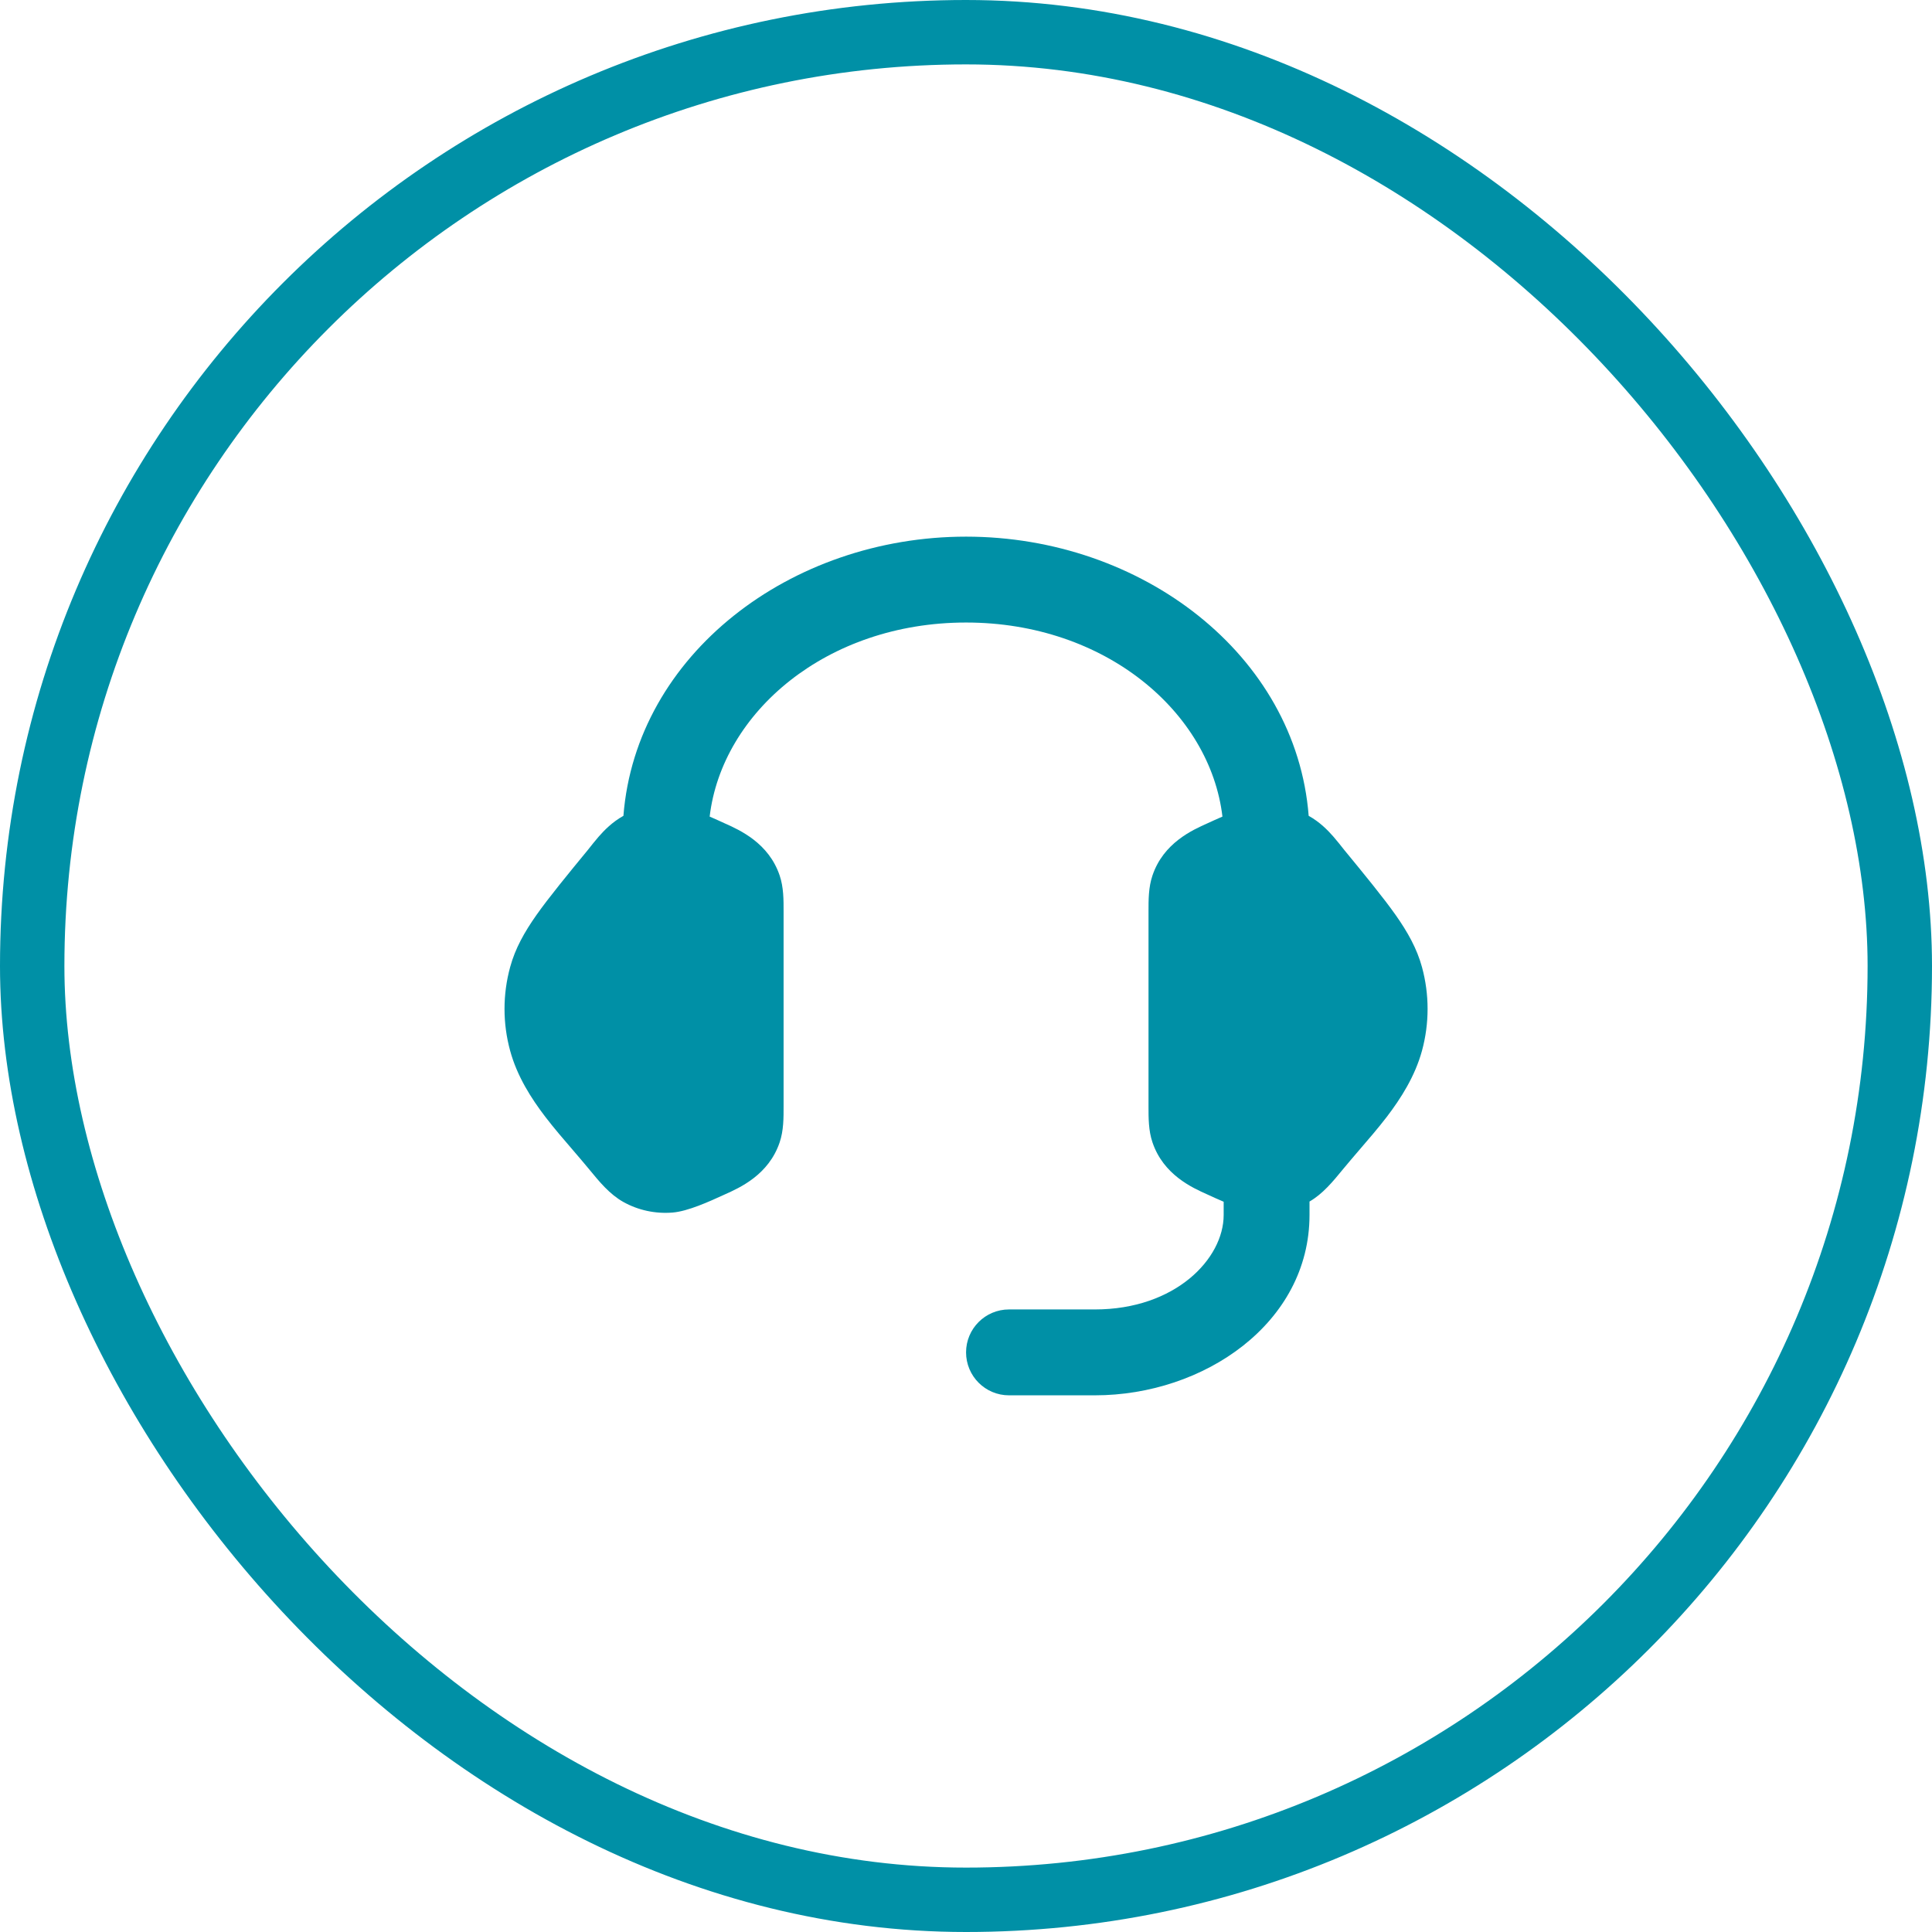 <svg width="60" height="60" viewBox="0 0 60 60" fill="none" xmlns="http://www.w3.org/2000/svg">
<rect x="1" y="1" width="58" height="58" rx="29" stroke="#0090A6" stroke-width="2"/>
<path fill-rule="evenodd" clip-rule="evenodd" d="M30.002 19.333C25.666 19.333 22.421 22.126 22.039 25.36C22.202 25.43 22.359 25.502 22.501 25.567C22.976 25.779 23.872 26.179 24.213 27.189C24.337 27.556 24.336 27.948 24.335 28.313V34.352C24.336 34.717 24.337 35.11 24.213 35.477C23.872 36.486 22.976 36.886 22.501 37.098C22.017 37.32 21.363 37.618 20.886 37.657C20.356 37.7 19.82 37.587 19.355 37.326C18.932 37.088 18.614 36.701 18.293 36.309C18.177 36.168 17.957 35.908 17.802 35.729C17.52 35.402 17.199 35.03 16.935 34.684C16.498 34.112 16.06 33.428 15.843 32.632C15.61 31.779 15.61 30.886 15.843 30.034C16 29.456 16.286 28.947 16.663 28.412C17.028 27.893 17.649 27.134 18.257 26.395C18.355 26.271 18.49 26.1 18.59 25.986C18.77 25.779 19.02 25.527 19.355 25.34L19.361 25.336C19.753 20.332 24.549 16.666 30.002 16.666C35.454 16.666 40.251 20.332 40.642 25.336L40.649 25.34C40.983 25.527 41.233 25.779 41.413 25.986C41.513 26.1 41.648 26.271 41.746 26.395C42.354 27.134 42.975 27.893 43.34 28.412C43.717 28.947 44.003 29.456 44.161 30.034C44.393 30.886 44.393 31.779 44.161 32.632C43.943 33.428 43.505 34.112 43.069 34.684C42.804 35.03 42.483 35.402 42.201 35.729C42.047 35.908 41.826 36.168 41.71 36.309C41.394 36.695 41.081 37.076 40.668 37.315V37.733C40.668 41.088 37.391 43.333 34.002 43.333H31.335C30.599 43.333 30.002 42.736 30.002 41.999C30.002 41.263 30.599 40.666 31.335 40.666H34.002C36.504 40.666 38.002 39.09 38.002 37.733V37.321C37.825 37.246 37.655 37.169 37.502 37.098C37.027 36.886 36.132 36.486 35.791 35.477C35.666 35.11 35.668 34.717 35.668 34.352V28.313C35.668 27.948 35.666 27.556 35.791 27.189C36.132 26.179 37.027 25.779 37.502 25.567C37.644 25.502 37.801 25.43 37.964 25.36C37.582 22.126 34.337 19.333 30.002 19.333Z" fill="#0090A6"/>
</svg>
